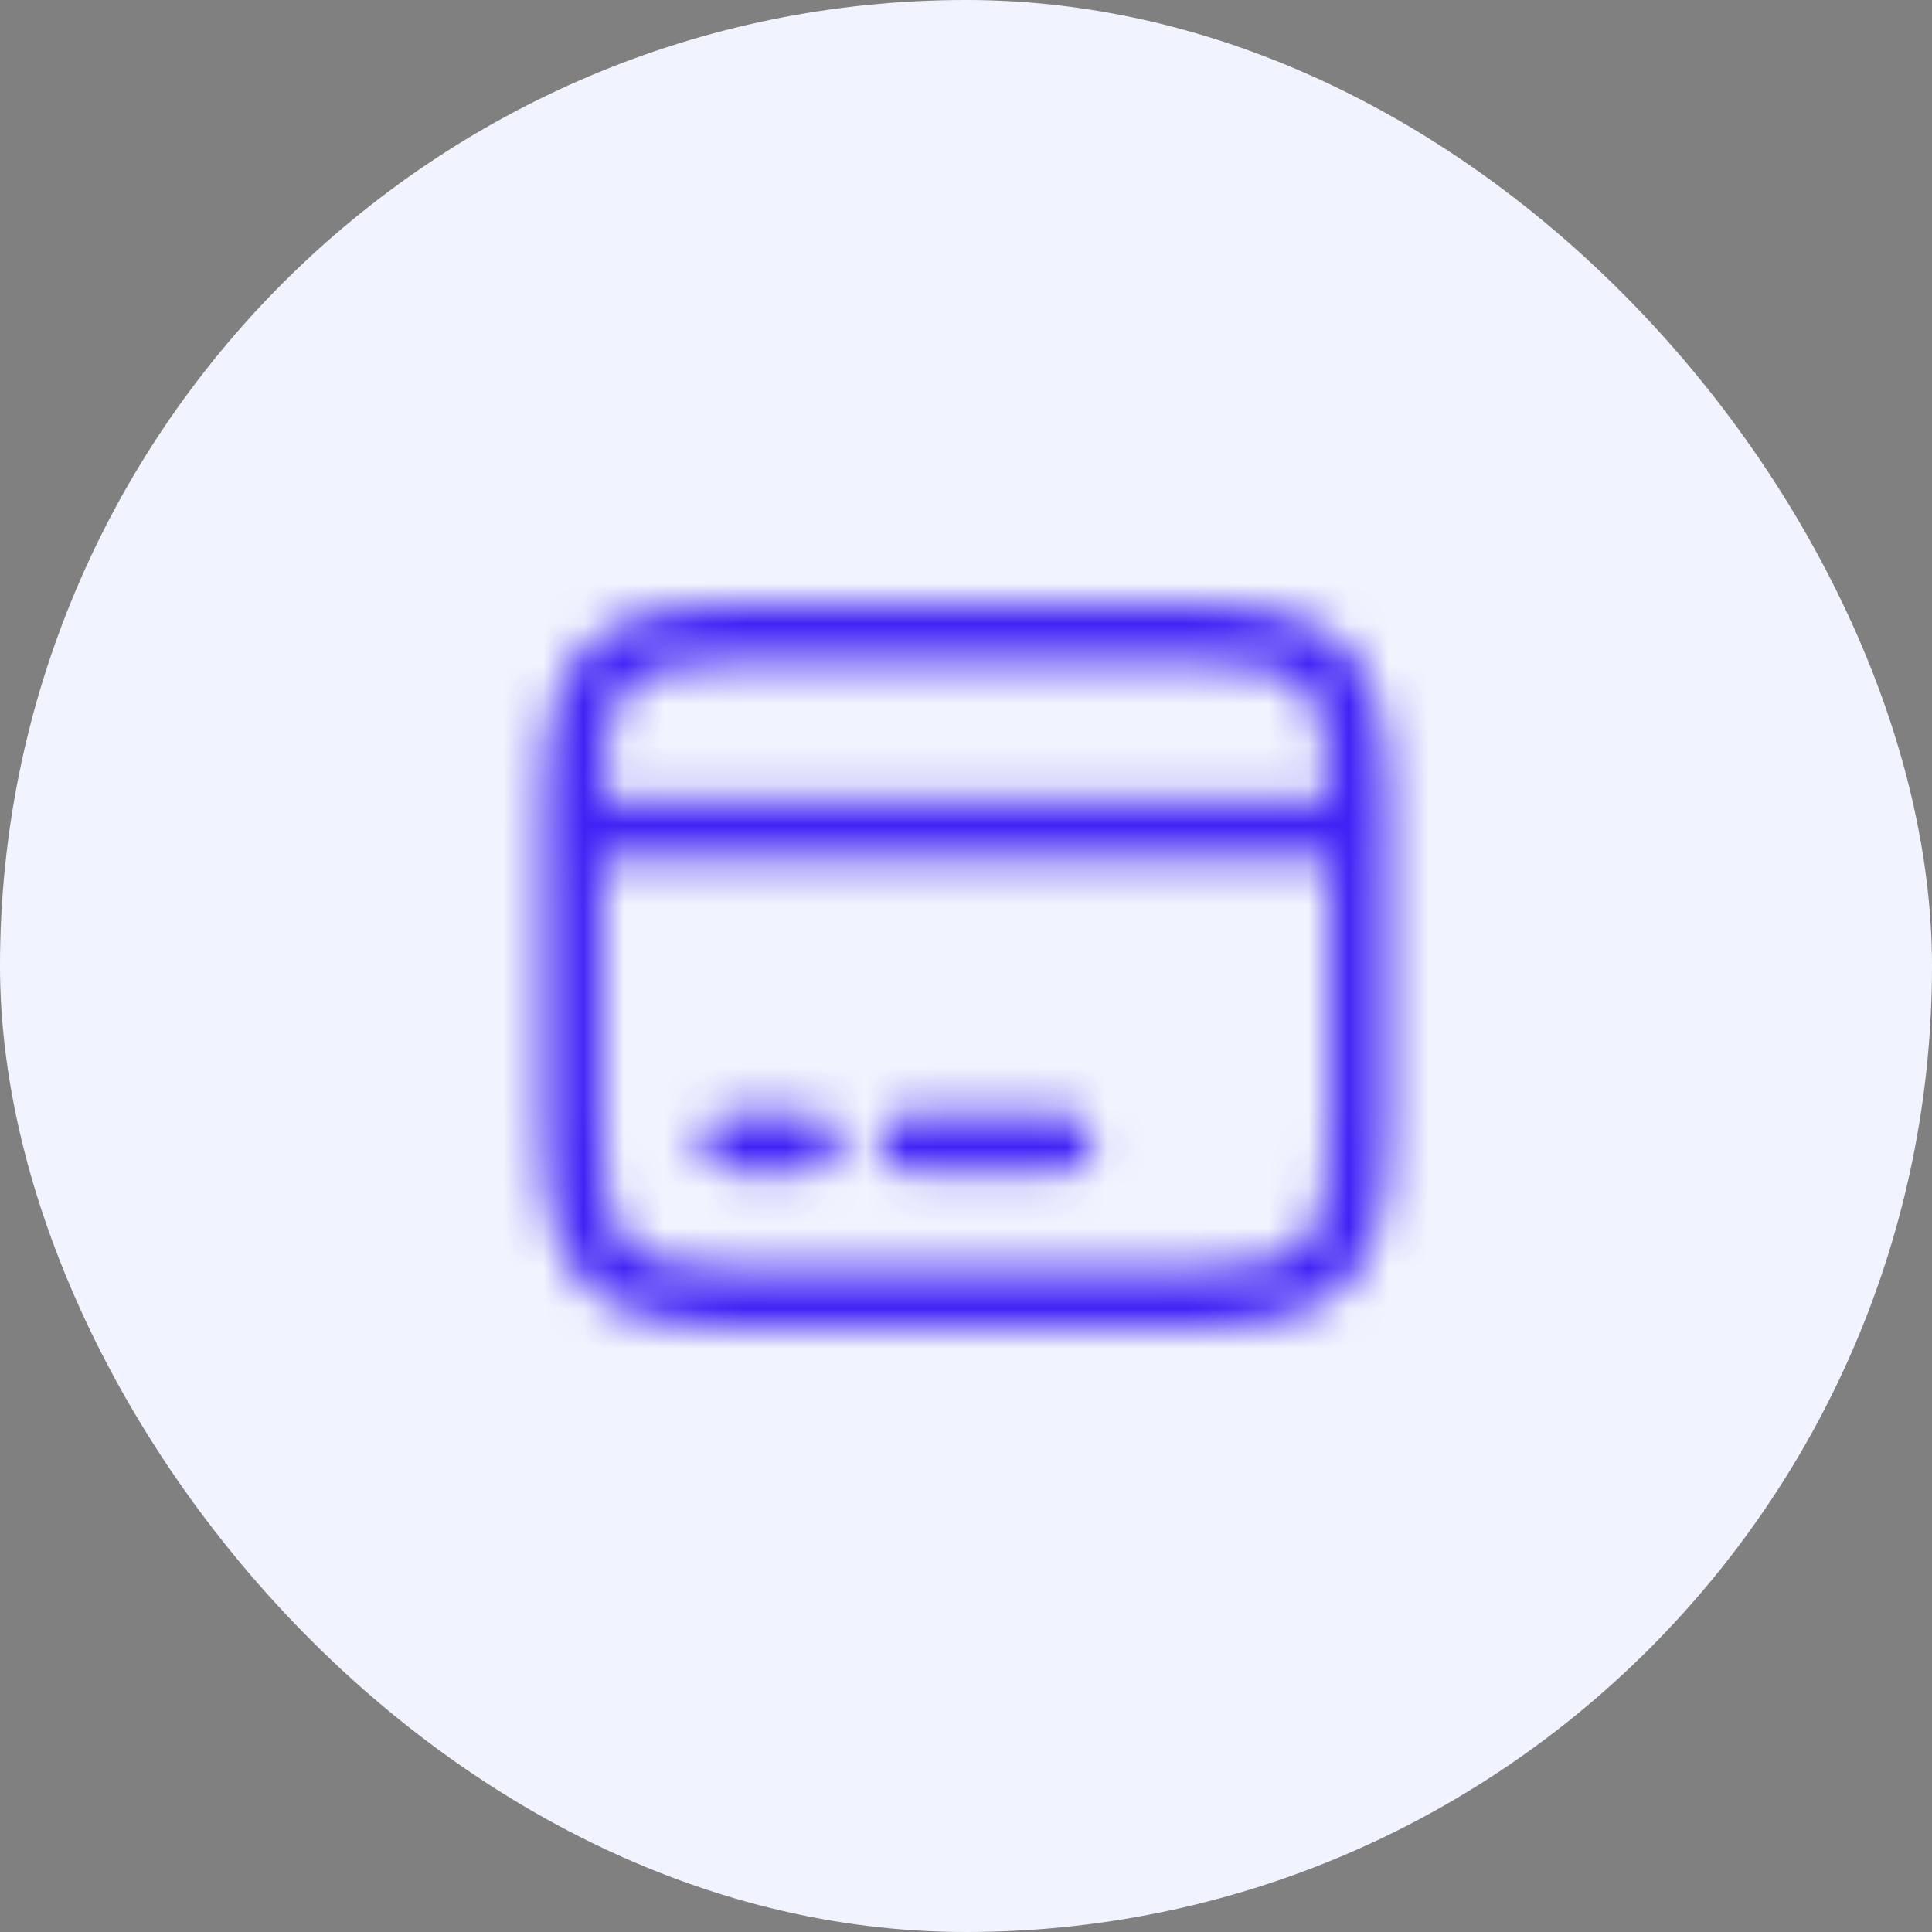 <svg width="48" height="48" viewBox="0 0 48 48" fill="none" xmlns="http://www.w3.org/2000/svg">
<rect x="0" y="0" width="48" height="48" fill="#808080" stroke="none"/>
<rect width="48" height="48" rx="24" fill="#F1F4FE"/>
<mask id="mask0_1488_9656" style="mask-type:alpha" maskUnits="userSpaceOnUse" x="13" y="15" width="22" height="18">
<path fill-rule="evenodd" clip-rule="evenodd" d="M18.569 33H29.431C33.318 33 34.5 31.832 34.49 27.989V20.712C34.497 20.674 34.5 20.635 34.5 20.595C34.5 20.555 34.497 20.515 34.49 20.477V20.001C34.49 16.168 33.308 15 29.421 15H18.569C14.682 15 13.5 16.168 13.5 20.001V20.595V27.999C13.5 31.832 14.682 33 18.569 33ZM14.966 19.865C14.982 16.969 15.549 16.459 18.569 16.459H29.421C32.441 16.459 33.008 16.969 33.025 19.865H14.966ZM14.965 21.324H33.025V27.989C33.025 31.005 32.488 31.531 29.421 31.531H18.569C15.502 31.531 14.965 31.005 14.965 27.989V21.324ZM18.14 29.108H20.093C20.494 29.108 20.826 28.777 20.826 28.378C20.826 27.98 20.494 27.649 20.093 27.649H18.14C17.739 27.649 17.407 27.98 17.407 28.378C17.407 28.777 17.739 29.108 18.14 29.108ZM26.442 29.108H22.535C22.134 29.108 21.802 28.777 21.802 28.378C21.802 27.98 22.134 27.649 22.535 27.649H26.442C26.842 27.649 27.174 27.98 27.174 28.378C27.174 28.777 26.842 29.108 26.442 29.108Z" fill="black"/>
</mask>
<g mask="url(#mask0_1488_9656)">
<rect x="12" y="12" width="24" height="24" fill="#4022F5"/>
</g>
</svg>
